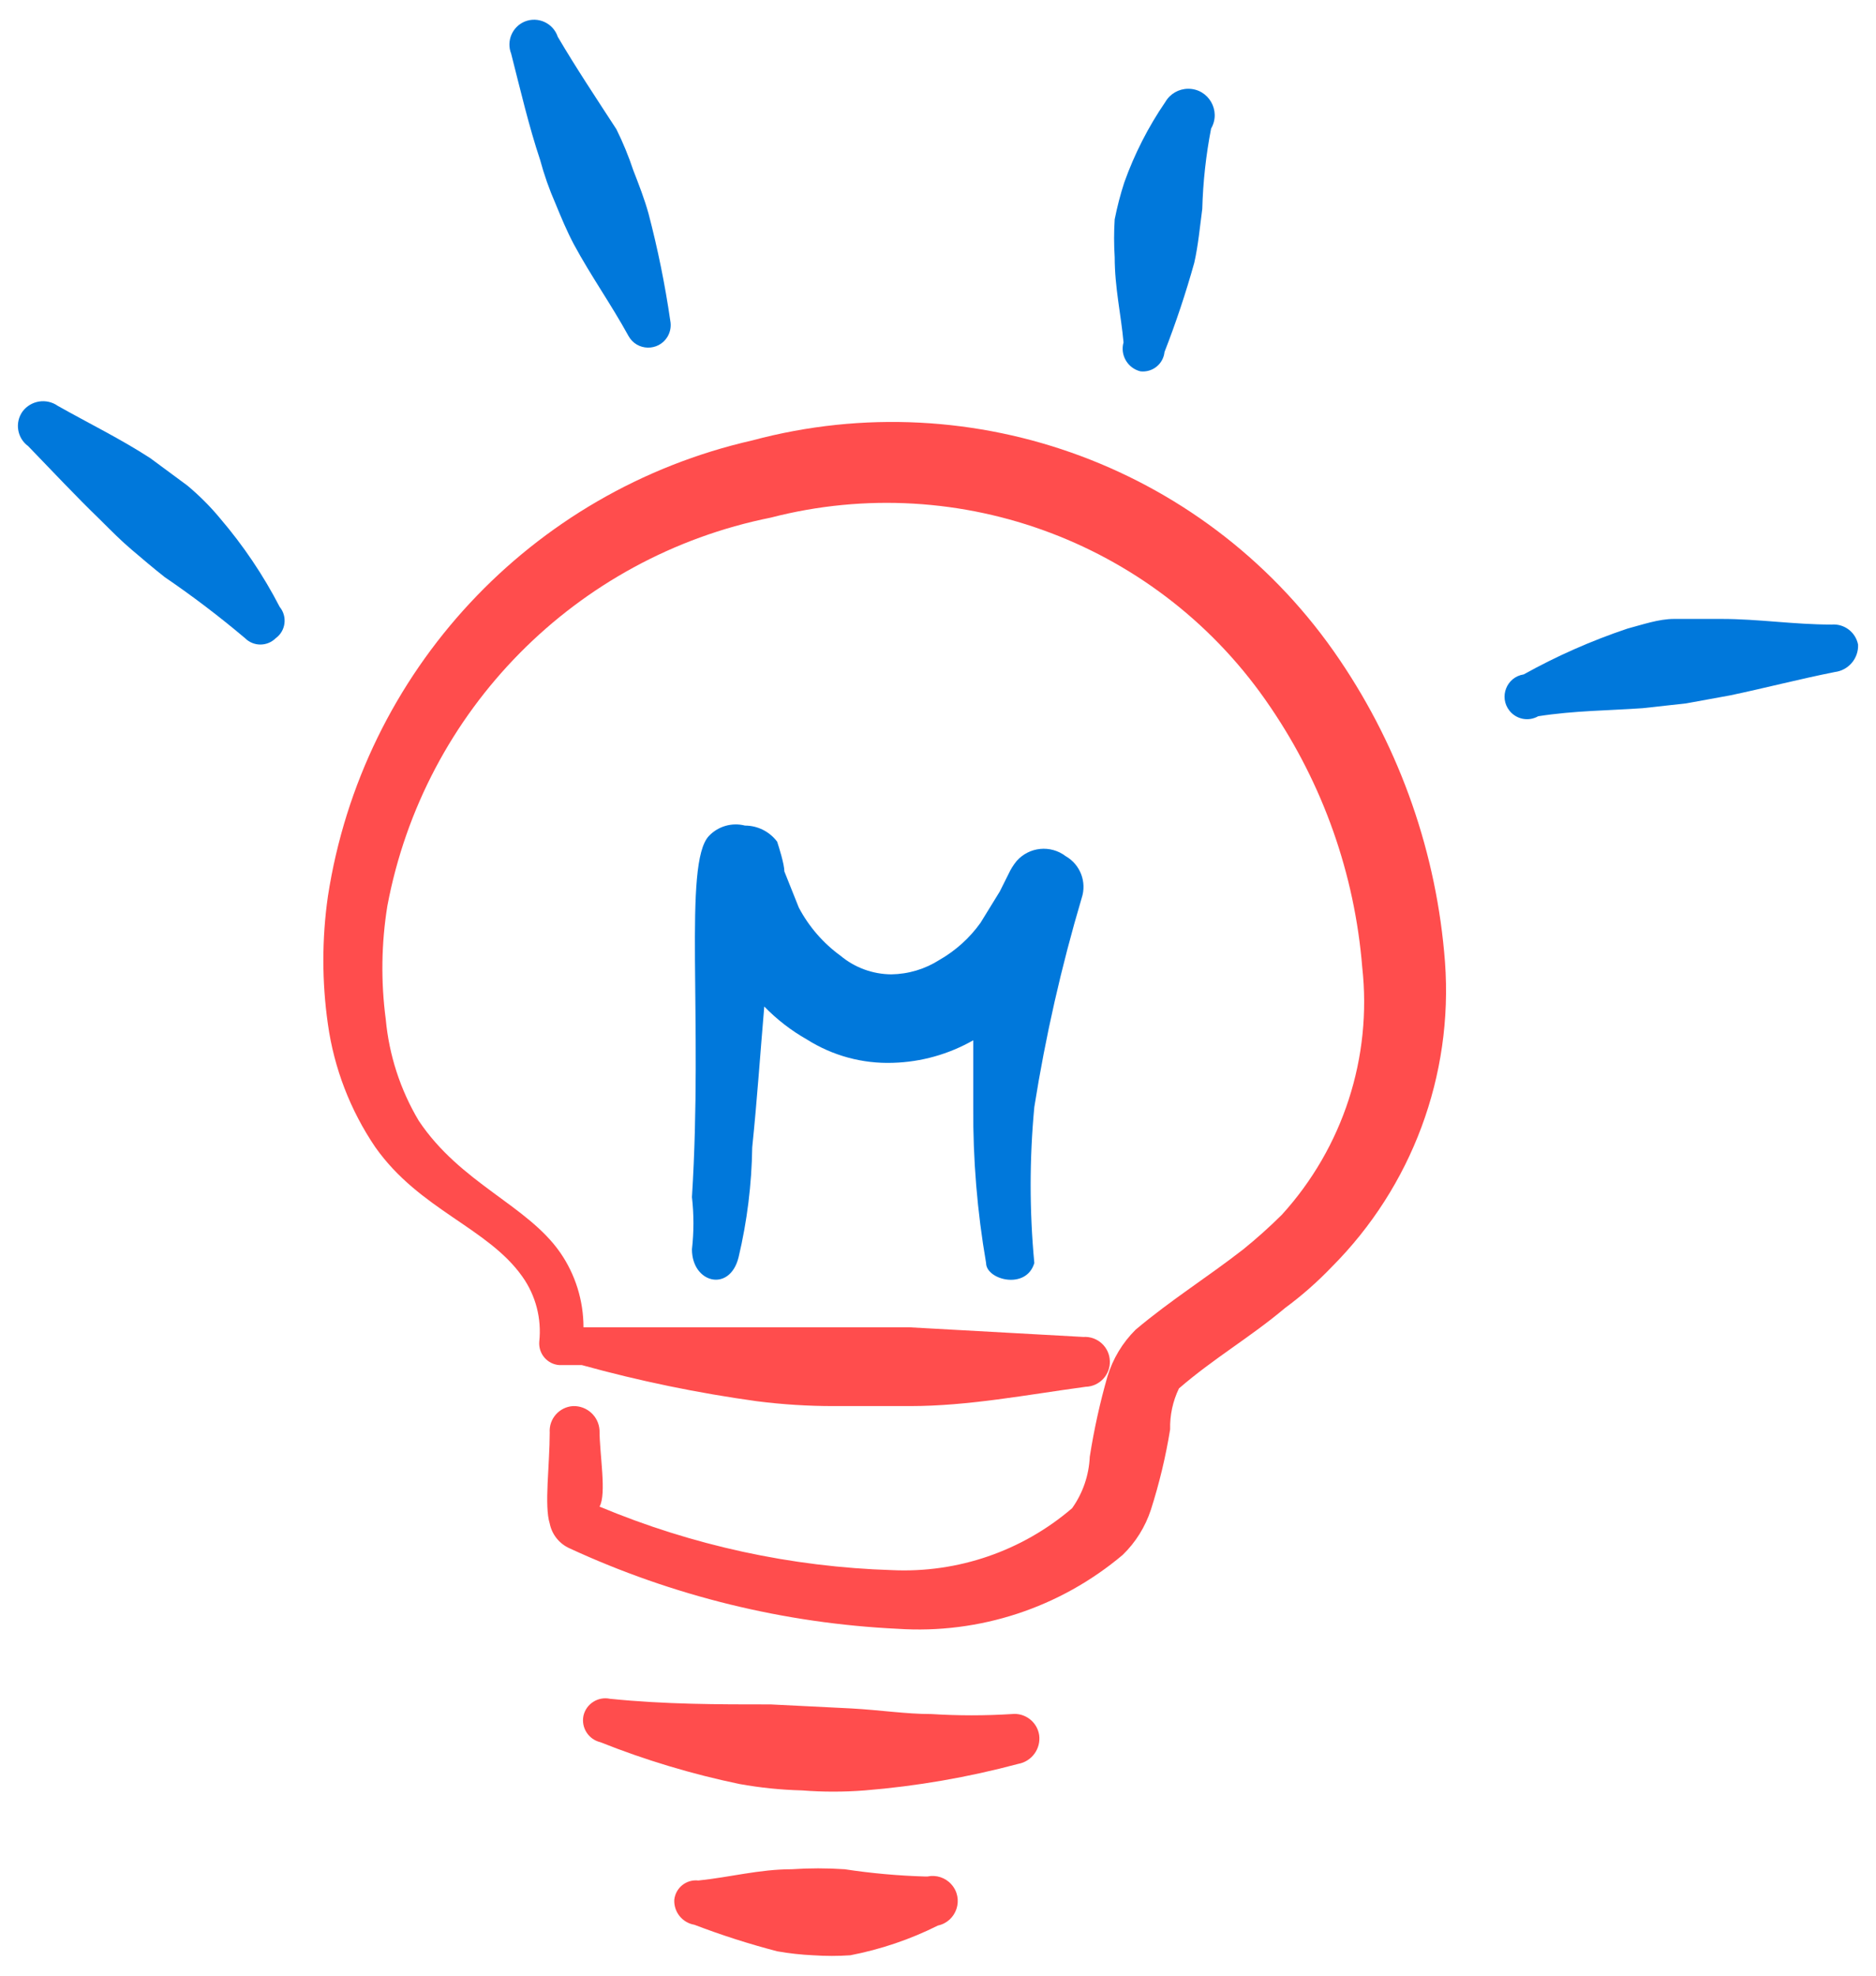 <svg width="38" height="40" viewBox="0 0 38 40" fill="none" xmlns="http://www.w3.org/2000/svg">
<path d="M29.27 19.482C29.105 17.291 28.37 15.181 27.137 13.361C24.525 9.493 19.746 7.708 15.237 8.917C10.75 9.939 7.342 13.598 6.642 18.147C6.519 19.006 6.519 19.877 6.642 20.736C6.767 21.628 7.096 22.481 7.602 23.226C8.498 24.496 9.881 24.854 10.581 25.847C10.853 26.23 10.974 26.699 10.923 27.166C10.905 27.409 11.087 27.621 11.33 27.638H11.786C12.951 27.96 14.137 28.205 15.335 28.37C15.848 28.435 16.364 28.468 16.881 28.468H18.428C19.616 28.468 20.788 28.24 21.993 28.077C22.272 28.069 22.491 27.835 22.481 27.557C22.473 27.271 22.229 27.05 21.944 27.068L18.428 26.873H16.93H15.432H11.916H11.819C11.819 26.332 11.655 25.804 11.347 25.359C10.679 24.398 9.328 23.959 8.481 22.689C8.109 22.064 7.881 21.363 7.814 20.638C7.713 19.875 7.724 19.102 7.846 18.343C8.59 14.384 11.663 11.273 15.612 10.48C19.46 9.485 23.517 11.024 25.737 14.322C26.8 15.884 27.44 17.696 27.593 19.58C27.796 21.407 27.203 23.234 25.965 24.594C25.717 24.84 25.456 25.074 25.184 25.294C24.451 25.864 23.718 26.319 23.002 26.922C22.737 27.185 22.542 27.509 22.433 27.866C22.28 28.401 22.16 28.944 22.074 29.494C22.058 29.868 21.934 30.23 21.716 30.536C20.705 31.403 19.401 31.851 18.07 31.789C16.032 31.726 14.024 31.29 12.144 30.503C12.291 30.243 12.144 29.445 12.144 28.957C12.127 28.675 11.889 28.459 11.607 28.468C11.328 28.486 11.116 28.726 11.135 29.005C11.135 29.657 11.021 30.487 11.135 30.845C11.18 31.07 11.332 31.258 11.542 31.35C13.631 32.314 15.886 32.867 18.184 32.977C19.84 33.087 21.473 32.55 22.742 31.48C23.003 31.227 23.198 30.914 23.312 30.568C23.482 30.036 23.613 29.492 23.702 28.94C23.695 28.653 23.756 28.368 23.881 28.11C24.598 27.491 25.314 27.084 26.03 26.482C26.368 26.233 26.684 25.955 26.974 25.652C28.599 24.026 29.437 21.775 29.27 19.482Z" fill="#FF4D4D"/>
<path d="M15.237 23.227C15.335 22.283 15.4 21.322 15.481 20.378C15.736 20.641 16.026 20.865 16.344 21.045C16.864 21.374 17.471 21.539 18.086 21.518C18.658 21.502 19.217 21.345 19.714 21.062V22.413C19.707 23.471 19.794 24.528 19.974 25.571C19.974 25.913 20.788 26.124 20.951 25.571C20.852 24.521 20.852 23.463 20.951 22.413C21.178 20.982 21.499 19.569 21.911 18.18C22.018 17.857 21.882 17.503 21.586 17.334C21.28 17.101 20.847 17.144 20.593 17.432C20.528 17.511 20.473 17.599 20.43 17.692L20.251 18.05L19.86 18.685C19.641 18.991 19.357 19.247 19.03 19.434C18.738 19.621 18.4 19.722 18.053 19.727C17.679 19.724 17.316 19.592 17.028 19.352C16.675 19.096 16.385 18.762 16.181 18.376L15.888 17.643C15.888 17.497 15.774 17.138 15.742 17.041C15.588 16.836 15.347 16.715 15.091 16.715C14.826 16.647 14.545 16.728 14.358 16.927C13.837 17.48 14.244 20.606 14.016 24.236C14.056 24.588 14.056 24.943 14.016 25.294C14.016 25.978 14.781 26.173 14.96 25.457C15.134 24.726 15.226 23.978 15.237 23.227Z" fill="#0078DB"/>
<path d="M4.46 10.497C4.259 10.254 4.035 10.031 3.793 9.829L3.044 9.276C2.442 8.885 1.807 8.576 1.172 8.218C0.942 8.056 0.625 8.106 0.456 8.332C0.296 8.557 0.347 8.869 0.57 9.032C1.058 9.536 1.53 10.041 2.035 10.529C2.247 10.741 2.458 10.953 2.67 11.132C2.881 11.311 3.109 11.506 3.337 11.685C3.901 12.069 4.444 12.482 4.965 12.922C5.136 13.092 5.412 13.092 5.584 12.922C5.789 12.774 5.826 12.483 5.665 12.287C5.334 11.646 4.929 11.046 4.46 10.497Z" fill="#0078DB"/>
<path d="M10.94 3.236C11.021 3.536 11.124 3.83 11.249 4.115C11.363 4.392 11.477 4.669 11.623 4.945C11.965 5.58 12.372 6.15 12.73 6.801C12.899 7.109 13.337 7.119 13.52 6.819C13.579 6.721 13.599 6.604 13.577 6.492C13.471 5.762 13.324 5.04 13.137 4.327C13.056 4.034 12.942 3.741 12.828 3.448C12.733 3.163 12.619 2.886 12.486 2.617C12.063 1.966 11.672 1.38 11.298 0.745C11.206 0.469 10.9 0.327 10.63 0.436C10.376 0.541 10.253 0.831 10.354 1.087C10.549 1.852 10.712 2.552 10.94 3.236Z" fill="#0078DB"/>
<path d="M23.1 7.518C23.343 7.546 23.563 7.371 23.588 7.127C23.819 6.535 24.02 5.932 24.191 5.32C24.272 4.962 24.305 4.588 24.353 4.23C24.368 3.683 24.428 3.138 24.532 2.602C24.739 2.245 24.482 1.797 24.069 1.797C23.878 1.797 23.701 1.899 23.605 2.064C23.259 2.569 22.98 3.116 22.774 3.692C22.694 3.938 22.629 4.188 22.579 4.441C22.563 4.696 22.563 4.952 22.579 5.206C22.579 5.825 22.709 6.378 22.758 6.932C22.686 7.189 22.841 7.454 23.1 7.518Z" fill="#0078DB"/>
<path d="M37.1 12.645C36.335 12.645 35.619 12.531 34.87 12.531H33.909C33.6 12.531 33.275 12.645 32.965 12.727C32.238 12.971 31.535 13.281 30.865 13.654C30.518 13.706 30.357 14.113 30.575 14.388C30.715 14.565 30.962 14.613 31.158 14.501C31.891 14.387 32.575 14.387 33.275 14.338L34.154 14.241L35.049 14.078C35.749 13.931 36.433 13.752 37.165 13.606C37.443 13.572 37.648 13.331 37.637 13.052C37.588 12.799 37.357 12.624 37.1 12.645Z" fill="#0078DB"/>
<path d="M20.495 34.703C19.953 34.737 19.41 34.737 18.867 34.703C18.346 34.703 17.826 34.621 17.239 34.589L15.612 34.508C14.537 34.508 13.479 34.508 12.356 34.394C12.114 34.343 11.875 34.495 11.819 34.735C11.768 34.978 11.92 35.216 12.161 35.273C13.073 35.636 14.015 35.919 14.977 36.119C15.396 36.195 15.82 36.238 16.247 36.249C16.669 36.282 17.094 36.282 17.516 36.249C18.567 36.164 19.607 35.984 20.625 35.712C20.901 35.662 21.088 35.403 21.049 35.126C21.007 34.86 20.763 34.674 20.495 34.703Z" fill="#FF4D4D"/>
<path d="M18.737 37.992C18.192 37.976 17.649 37.927 17.109 37.845C16.752 37.821 16.393 37.821 16.035 37.845C15.384 37.845 14.781 38.008 14.147 38.073C13.903 38.045 13.684 38.22 13.658 38.464C13.647 38.711 13.821 38.928 14.065 38.969C14.614 39.179 15.173 39.358 15.742 39.506C15.984 39.549 16.229 39.576 16.474 39.587C16.724 39.604 16.974 39.604 17.223 39.587C17.839 39.468 18.436 39.266 18.998 38.985C19.38 38.903 19.531 38.439 19.269 38.149C19.148 38.014 18.963 37.954 18.786 37.992H18.737Z" fill="#FF4D4D"/>
</svg>

